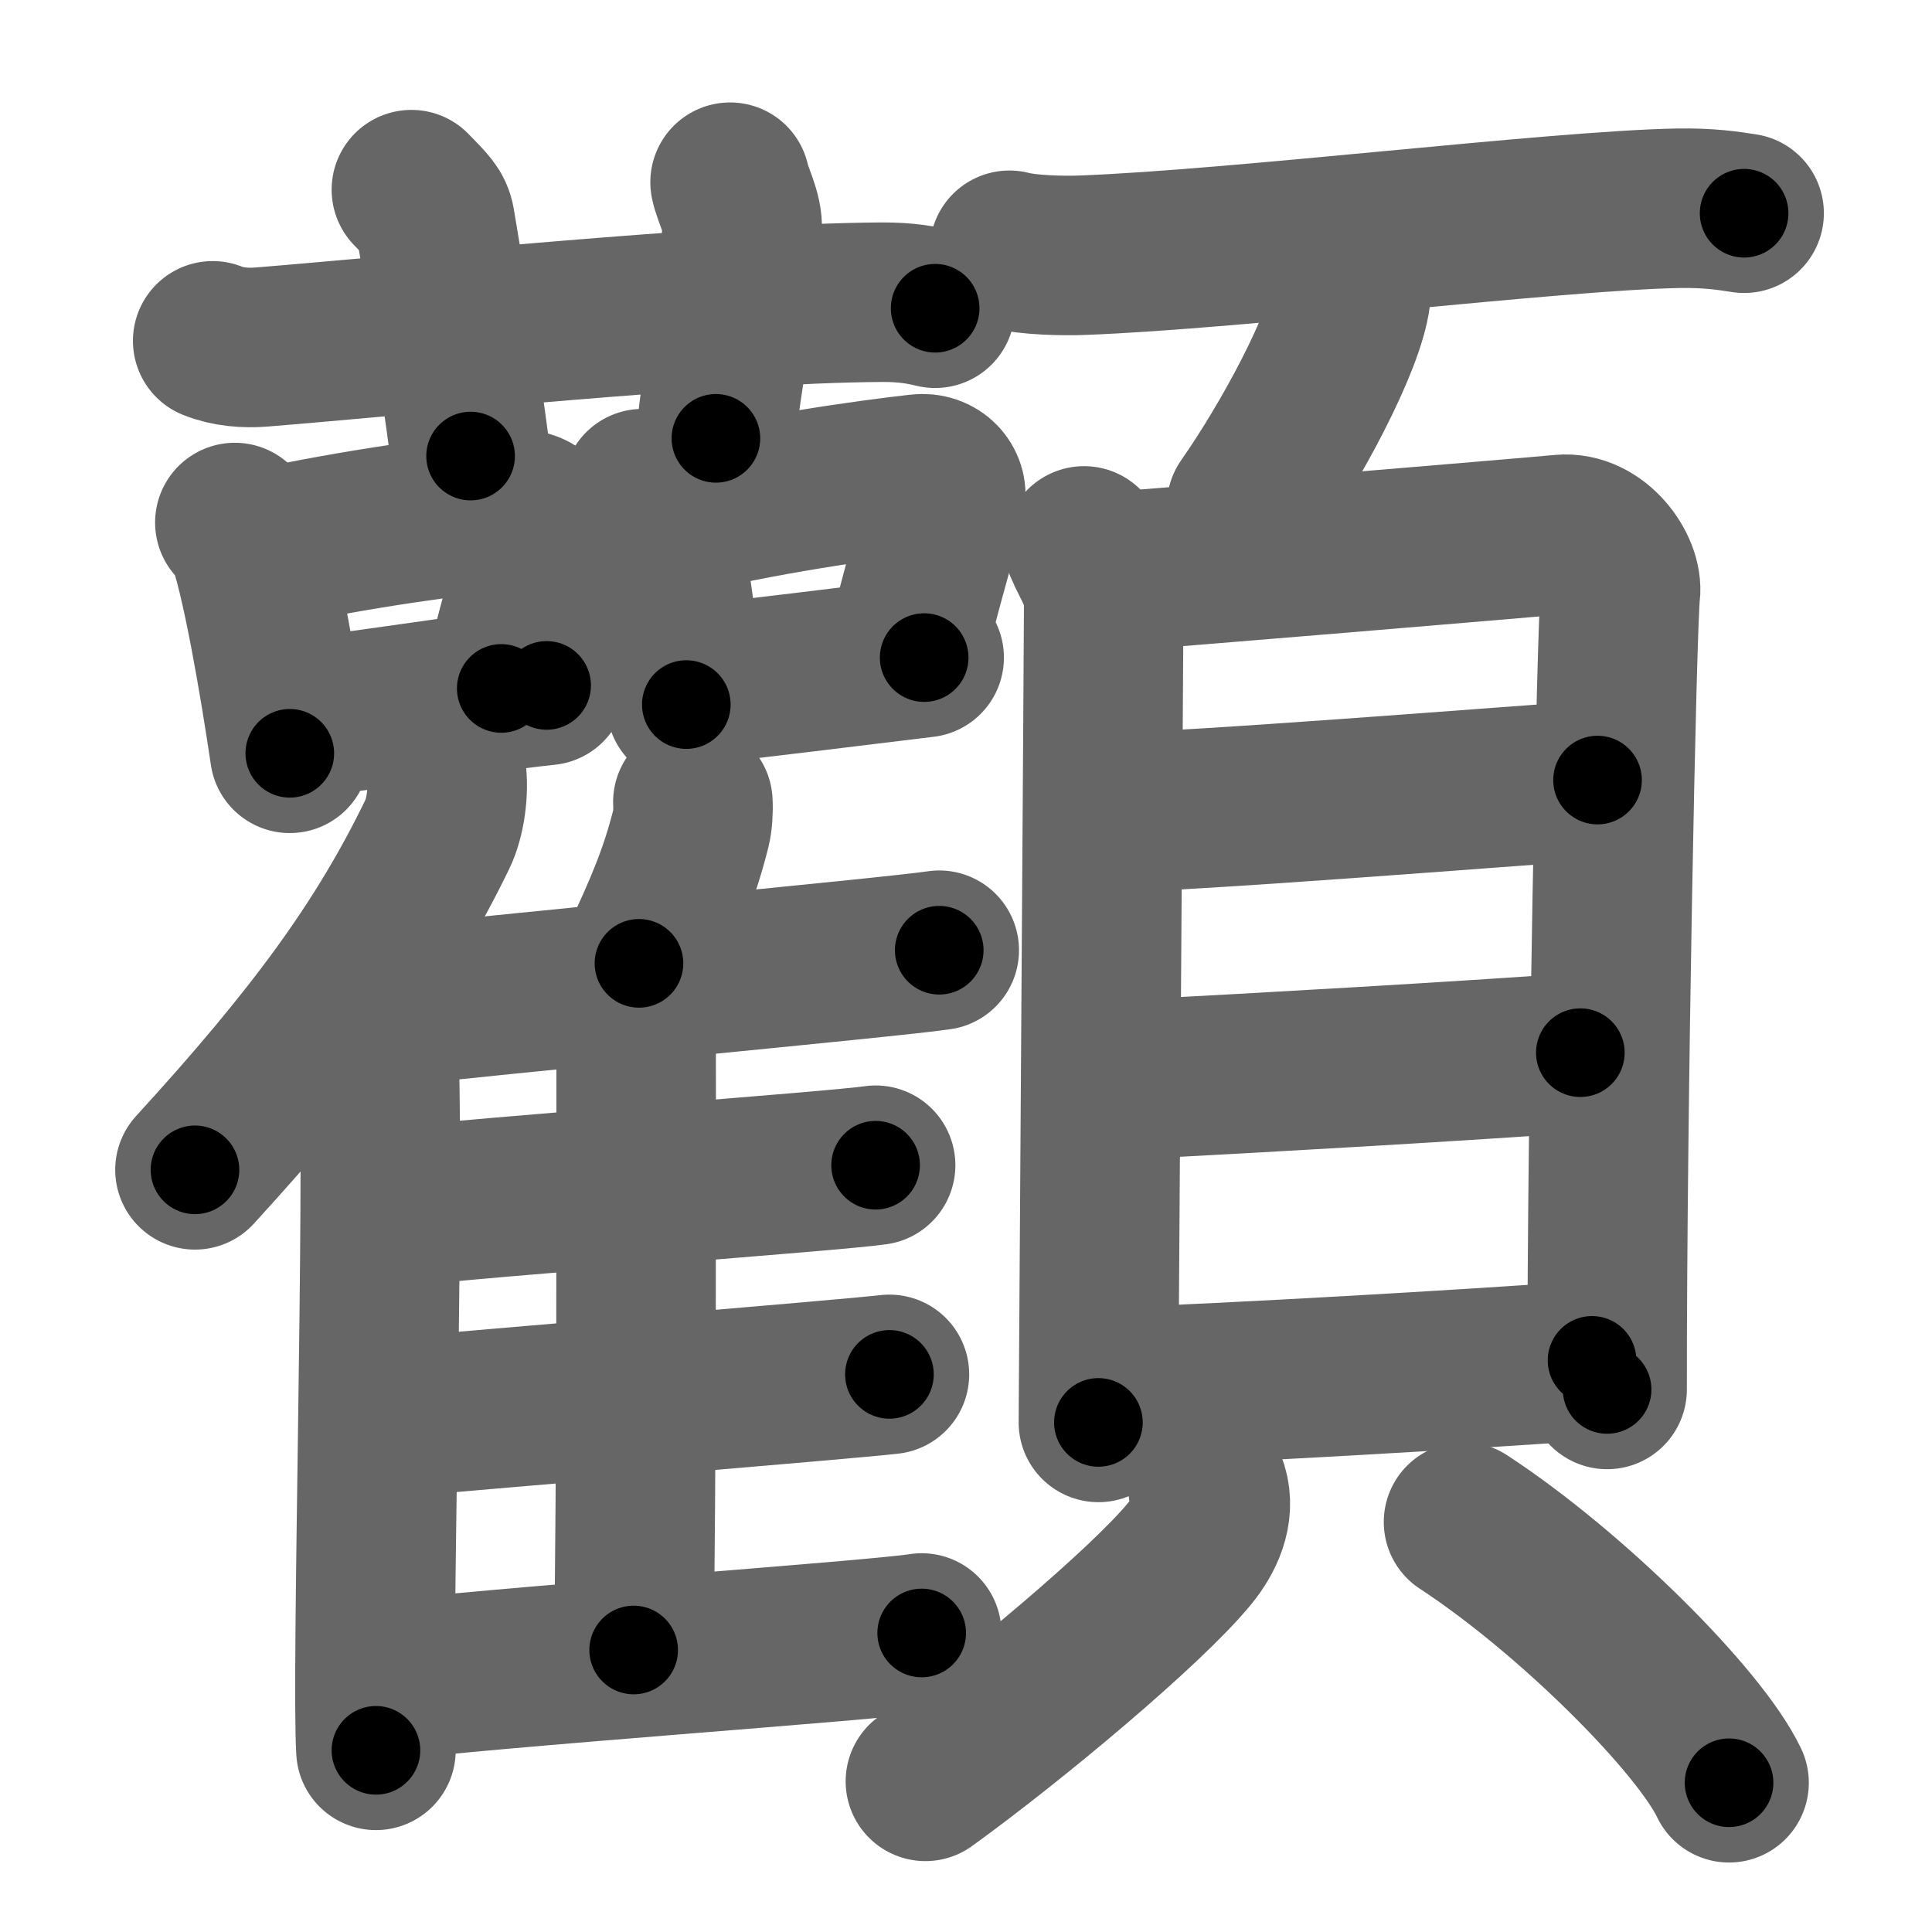 <svg xmlns="http://www.w3.org/2000/svg" width="109" height="109" viewBox="0 0 109 109" id="9874"><g fill="none" stroke="#666" stroke-width="9" stroke-linecap="round" stroke-linejoin="round"><g><g><g><path d="M12,19.23c0.86,0.35,1.87,0.42,2.74,0.35c7.95-0.64,25.82-2.48,34.99-2.53c1.44-0.01,2.31,0.17,3.03,0.34" /><path d="M23.21,10.7c0.94,0.96,1.24,1.25,1.34,1.84c0.94,5.51,1.74,11.19,2,13.19" /><path d="M41.19,10.28c0.15,0.73,0.74,1.75,0.68,2.66c-0.37,5.32-1.12,7.82-1.48,11.79" /></g><g><g><path d="M13.25,29.48c0.25,0.22,0.5,0.41,0.61,0.69c0.86,2.22,1.9,8.34,2.49,12.33" /><path d="M14.8,30.99c5.1-1.16,11.31-1.96,14.23-2.25c1.07-0.11,1.71,0.63,1.56,1.26c-0.63,2.59-1.37,5.25-2.31,8.84" /><path d="M16.47,40.55c3.43-0.33,9.66-1.37,14.37-1.88" /></g><g><path d="M36.25,27.57c0.24,0.24,0.48,0.45,0.59,0.75c0.83,2.42,1.32,7.09,1.88,11.43" /><path d="M37.74,29.21c4.88-1.26,11.32-2.16,14.11-2.47c1.02-0.12,1.63,0.69,1.49,1.37c-0.61,2.83-1.31,4.74-2.21,8.64" /><path d="M39.33,38.63c3.28-0.36,8.31-0.98,12.81-1.53" /></g><g><g><path d="M25.18,43.5c0.15,1.13-0.04,2.61-0.51,3.58c-3,6.18-6.8,11.41-13.67,18.92" /><path d="M20.42,56.76c0.52,0.6,0.92,1.91,0.96,2.84c0.31,8.26-0.43,34.85-0.17,39.15" /></g><path d="M39.09,45.25c0.03,0.47-0.01,1.08-0.11,1.48c-0.64,2.55-1.46,4.52-2.93,7.62" /><path d="M21.23,56.88c6.07-0.73,29.16-2.87,31.76-3.27" /><path d="M35.38,56.87c0.28,0.3,0.51,0.72,0.51,1.25c0,5.36,0.03,26.53-0.14,34.97" /><path d="M22.02,68.14c5.51-0.65,25.02-2.05,27.38-2.4" /><path d="M21.83,80.01c5.81-0.54,25.85-2.18,28.35-2.47" /><path d="M21.35,94.88C27.19,94.1,49.5,92.55,52,92.13" /></g></g></g><g><g><path d="M56.95,14.12c1.07,0.28,3.03,0.32,4.1,0.28c8.84-0.33,26.72-2.52,33.6-2.65c1.78-0.03,2.85,0.14,3.75,0.28" /><path d="M76.23,15.43c0.01,0.31,0.03,0.8-0.02,1.24c-0.31,2.62-3.42,8.36-5.88,11.87" /></g><g><g><path d="M61.16,30.8c0.45,1.08,1.11,1.88,1.11,3.32c0,1.44-0.3,45.41-0.3,46.13" /><path d="M63.03,32.23c2.56-0.18,22.74-1.86,25.08-2.08c1.94-0.18,3.48,1.99,3.31,3.32c-0.21,1.69-0.76,29.12-0.75,44.92" /><path d="M62.99,45.82c3.66,0,21.65-1.42,27.14-1.81" /><path d="M63.19,60.94c9.13-0.48,18.97-1.05,25.97-1.55" /><path d="M62.36,78.29c7.64-0.29,20.01-1,27.46-1.54" /></g><g><path d="M68.16,83.98c0.41,1.35-0.24,2.69-1.05,3.68c-2.44,2.98-10.03,9.32-14.9,12.84" /><path d="M82.57,85.87c6.1,3.99,13.32,11.22,14.98,14.71" /></g></g></g></g></g><g fill="none" stroke="#000" stroke-width="5" stroke-linecap="round" stroke-linejoin="round"><path d="M12,19.23c0.86,0.35,1.87,0.42,2.74,0.35c7.95-0.64,25.82-2.48,34.99-2.53c1.44-0.01,2.31,0.17,3.03,0.34" stroke-dasharray="40.934" stroke-dashoffset="40.934"><animate attributeName="stroke-dashoffset" values="40.934;40.934;0" dur="0.409s" fill="freeze" begin="0s;9874.click" /></path><path d="M23.21,10.7c0.94,0.96,1.24,1.25,1.34,1.84c0.94,5.51,1.74,11.19,2,13.19" stroke-dasharray="15.657" stroke-dashoffset="15.657"><animate attributeName="stroke-dashoffset" values="15.657" fill="freeze" begin="9874.click" /><animate attributeName="stroke-dashoffset" values="15.657;15.657;0" keyTimes="0;0.723;1" dur="0.566s" fill="freeze" begin="0s;9874.click" /></path><path d="M41.19,10.28c0.15,0.73,0.74,1.75,0.68,2.66c-0.37,5.32-1.12,7.82-1.48,11.79" stroke-dasharray="14.65" stroke-dashoffset="14.65"><animate attributeName="stroke-dashoffset" values="14.65" fill="freeze" begin="9874.click" /><animate attributeName="stroke-dashoffset" values="14.65;14.65;0" keyTimes="0;0.795;1" dur="0.712s" fill="freeze" begin="0s;9874.click" /></path><path d="M13.25,29.48c0.25,0.22,0.5,0.41,0.61,0.69c0.86,2.22,1.9,8.34,2.49,12.33" stroke-dasharray="13.525" stroke-dashoffset="13.525"><animate attributeName="stroke-dashoffset" values="13.525" fill="freeze" begin="9874.click" /><animate attributeName="stroke-dashoffset" values="13.525;13.525;0" keyTimes="0;0.841;1" dur="0.847s" fill="freeze" begin="0s;9874.click" /></path><path d="M14.8,30.99c5.1-1.16,11.31-1.96,14.23-2.25c1.07-0.11,1.71,0.63,1.56,1.26c-0.63,2.59-1.37,5.25-2.31,8.84" stroke-dasharray="25.888" stroke-dashoffset="25.888"><animate attributeName="stroke-dashoffset" values="25.888" fill="freeze" begin="9874.click" /><animate attributeName="stroke-dashoffset" values="25.888;25.888;0" keyTimes="0;0.766;1" dur="1.106s" fill="freeze" begin="0s;9874.click" /></path><path d="M16.47,40.55c3.43-0.33,9.66-1.37,14.37-1.88" stroke-dasharray="14.494" stroke-dashoffset="14.494"><animate attributeName="stroke-dashoffset" values="14.494" fill="freeze" begin="9874.click" /><animate attributeName="stroke-dashoffset" values="14.494;14.494;0" keyTimes="0;0.884;1" dur="1.251s" fill="freeze" begin="0s;9874.click" /></path><path d="M36.25,27.57c0.24,0.24,0.48,0.45,0.59,0.75c0.83,2.42,1.32,7.09,1.88,11.43" stroke-dasharray="12.562" stroke-dashoffset="12.562"><animate attributeName="stroke-dashoffset" values="12.562" fill="freeze" begin="9874.click" /><animate attributeName="stroke-dashoffset" values="12.562;12.562;0" keyTimes="0;0.908;1" dur="1.377s" fill="freeze" begin="0s;9874.click" /></path><path d="M37.74,29.21c4.88-1.26,11.32-2.16,14.11-2.47c1.02-0.12,1.63,0.69,1.49,1.37c-0.61,2.83-1.31,4.74-2.21,8.64" stroke-dasharray="25.616" stroke-dashoffset="25.616"><animate attributeName="stroke-dashoffset" values="25.616" fill="freeze" begin="9874.click" /><animate attributeName="stroke-dashoffset" values="25.616;25.616;0" keyTimes="0;0.843;1" dur="1.633s" fill="freeze" begin="0s;9874.click" /></path><path d="M39.33,38.63c3.28-0.36,8.31-0.98,12.81-1.53" stroke-dasharray="12.902" stroke-dashoffset="12.902"><animate attributeName="stroke-dashoffset" values="12.902" fill="freeze" begin="9874.click" /><animate attributeName="stroke-dashoffset" values="12.902;12.902;0" keyTimes="0;0.927;1" dur="1.762s" fill="freeze" begin="0s;9874.click" /></path><path d="M25.18,43.5c0.15,1.13-0.04,2.61-0.51,3.58c-3,6.18-6.8,11.41-13.67,18.92" stroke-dasharray="27.091" stroke-dashoffset="27.091"><animate attributeName="stroke-dashoffset" values="27.091" fill="freeze" begin="9874.click" /><animate attributeName="stroke-dashoffset" values="27.091;27.091;0" keyTimes="0;0.867;1" dur="2.033s" fill="freeze" begin="0s;9874.click" /></path><path d="M20.42,56.76c0.52,0.6,0.92,1.91,0.96,2.84c0.31,8.26-0.43,34.85-0.17,39.15" stroke-dasharray="42.195" stroke-dashoffset="42.195"><animate attributeName="stroke-dashoffset" values="42.195" fill="freeze" begin="9874.click" /><animate attributeName="stroke-dashoffset" values="42.195;42.195;0" keyTimes="0;0.828;1" dur="2.455s" fill="freeze" begin="0s;9874.click" /></path><path d="M39.09,45.25c0.03,0.47-0.01,1.08-0.11,1.48c-0.64,2.55-1.46,4.52-2.93,7.62" stroke-dasharray="9.669" stroke-dashoffset="9.669"><animate attributeName="stroke-dashoffset" values="9.669" fill="freeze" begin="9874.click" /><animate attributeName="stroke-dashoffset" values="9.669;9.669;0" keyTimes="0;0.962;1" dur="2.552s" fill="freeze" begin="0s;9874.click" /></path><path d="M21.23,56.88c6.07-0.73,29.16-2.87,31.76-3.27" stroke-dasharray="31.93" stroke-dashoffset="31.93"><animate attributeName="stroke-dashoffset" values="31.93" fill="freeze" begin="9874.click" /><animate attributeName="stroke-dashoffset" values="31.93;31.93;0" keyTimes="0;0.889;1" dur="2.871s" fill="freeze" begin="0s;9874.click" /></path><path d="M35.38,56.87c0.28,0.3,0.51,0.72,0.51,1.25c0,5.36,0.03,26.53-0.14,34.97" stroke-dasharray="36.355" stroke-dashoffset="36.355"><animate attributeName="stroke-dashoffset" values="36.355" fill="freeze" begin="9874.click" /><animate attributeName="stroke-dashoffset" values="36.355;36.355;0" keyTimes="0;0.887;1" dur="3.235s" fill="freeze" begin="0s;9874.click" /></path><path d="M22.02,68.14c5.51-0.65,25.02-2.05,27.38-2.4" stroke-dasharray="27.487" stroke-dashoffset="27.487"><animate attributeName="stroke-dashoffset" values="27.487" fill="freeze" begin="9874.click" /><animate attributeName="stroke-dashoffset" values="27.487;27.487;0" keyTimes="0;0.922;1" dur="3.51s" fill="freeze" begin="0s;9874.click" /></path><path d="M21.83,80.01c5.81-0.54,25.85-2.18,28.35-2.47" stroke-dasharray="28.459" stroke-dashoffset="28.459"><animate attributeName="stroke-dashoffset" values="28.459" fill="freeze" begin="9874.click" /><animate attributeName="stroke-dashoffset" values="28.459;28.459;0" keyTimes="0;0.925;1" dur="3.795s" fill="freeze" begin="0s;9874.click" /></path><path d="M21.35,94.88C27.19,94.1,49.5,92.55,52,92.13" stroke-dasharray="30.776" stroke-dashoffset="30.776"><animate attributeName="stroke-dashoffset" values="30.776" fill="freeze" begin="9874.click" /><animate attributeName="stroke-dashoffset" values="30.776;30.776;0" keyTimes="0;0.925;1" dur="4.103s" fill="freeze" begin="0s;9874.click" /></path><path d="M56.95,14.12c1.07,0.28,3.03,0.32,4.1,0.28c8.84-0.33,26.72-2.52,33.6-2.65c1.78-0.03,2.85,0.14,3.75,0.28" stroke-dasharray="41.596" stroke-dashoffset="41.596"><animate attributeName="stroke-dashoffset" values="41.596" fill="freeze" begin="9874.click" /><animate attributeName="stroke-dashoffset" values="41.596;41.596;0" keyTimes="0;0.908;1" dur="4.519s" fill="freeze" begin="0s;9874.click" /></path><path d="M76.23,15.43c0.01,0.31,0.03,0.8-0.02,1.24c-0.31,2.62-3.42,8.36-5.88,11.87" stroke-dasharray="14.569" stroke-dashoffset="14.569"><animate attributeName="stroke-dashoffset" values="14.569" fill="freeze" begin="9874.click" /><animate attributeName="stroke-dashoffset" values="14.569;14.569;0" keyTimes="0;0.969;1" dur="4.665s" fill="freeze" begin="0s;9874.click" /></path><path d="M61.16,30.8c0.45,1.08,1.11,1.88,1.11,3.32c0,1.44-0.3,45.41-0.3,46.13" stroke-dasharray="49.67" stroke-dashoffset="49.67"><animate attributeName="stroke-dashoffset" values="49.67" fill="freeze" begin="9874.click" /><animate attributeName="stroke-dashoffset" values="49.67;49.67;0" keyTimes="0;0.904;1" dur="5.162s" fill="freeze" begin="0s;9874.click" /></path><path d="M63.03,32.23c2.56-0.18,22.74-1.86,25.08-2.08c1.94-0.18,3.48,1.99,3.31,3.32c-0.21,1.69-0.76,29.12-0.75,44.92" stroke-dasharray="75.332" stroke-dashoffset="75.332"><animate attributeName="stroke-dashoffset" values="75.332" fill="freeze" begin="9874.click" /><animate attributeName="stroke-dashoffset" values="75.332;75.332;0" keyTimes="0;0.901;1" dur="5.728s" fill="freeze" begin="0s;9874.click" /></path><path d="M62.99,45.82c3.66,0,21.65-1.42,27.14-1.81" stroke-dasharray="27.203" stroke-dashoffset="27.203"><animate attributeName="stroke-dashoffset" values="27.203" fill="freeze" begin="9874.click" /><animate attributeName="stroke-dashoffset" values="27.203;27.203;0" keyTimes="0;0.955;1" dur="6s" fill="freeze" begin="0s;9874.click" /></path><path d="M63.19,60.94c9.13-0.48,18.97-1.05,25.97-1.55" stroke-dasharray="26.018" stroke-dashoffset="26.018"><animate attributeName="stroke-dashoffset" values="26.018" fill="freeze" begin="9874.click" /><animate attributeName="stroke-dashoffset" values="26.018;26.018;0" keyTimes="0;0.958;1" dur="6.26s" fill="freeze" begin="0s;9874.click" /></path><path d="M62.36,78.29c7.64-0.29,20.01-1,27.46-1.54" stroke-dasharray="27.505" stroke-dashoffset="27.505"><animate attributeName="stroke-dashoffset" values="27.505" fill="freeze" begin="9874.click" /><animate attributeName="stroke-dashoffset" values="27.505;27.505;0" keyTimes="0;0.958;1" dur="6.535s" fill="freeze" begin="0s;9874.click" /></path><path d="M68.16,83.98c0.41,1.35-0.24,2.69-1.05,3.68c-2.44,2.98-10.03,9.32-14.9,12.84" stroke-dasharray="23.689" stroke-dashoffset="23.689"><animate attributeName="stroke-dashoffset" values="23.689" fill="freeze" begin="9874.click" /><animate attributeName="stroke-dashoffset" values="23.689;23.689;0" keyTimes="0;0.965;1" dur="6.772s" fill="freeze" begin="0s;9874.click" /></path><path d="M82.57,85.87c6.1,3.99,13.32,11.22,14.98,14.71" stroke-dasharray="21.152" stroke-dashoffset="21.152"><animate attributeName="stroke-dashoffset" values="21.152" fill="freeze" begin="9874.click" /><animate attributeName="stroke-dashoffset" values="21.152;21.152;0" keyTimes="0;0.97;1" dur="6.984s" fill="freeze" begin="0s;9874.click" /></path></g></svg>